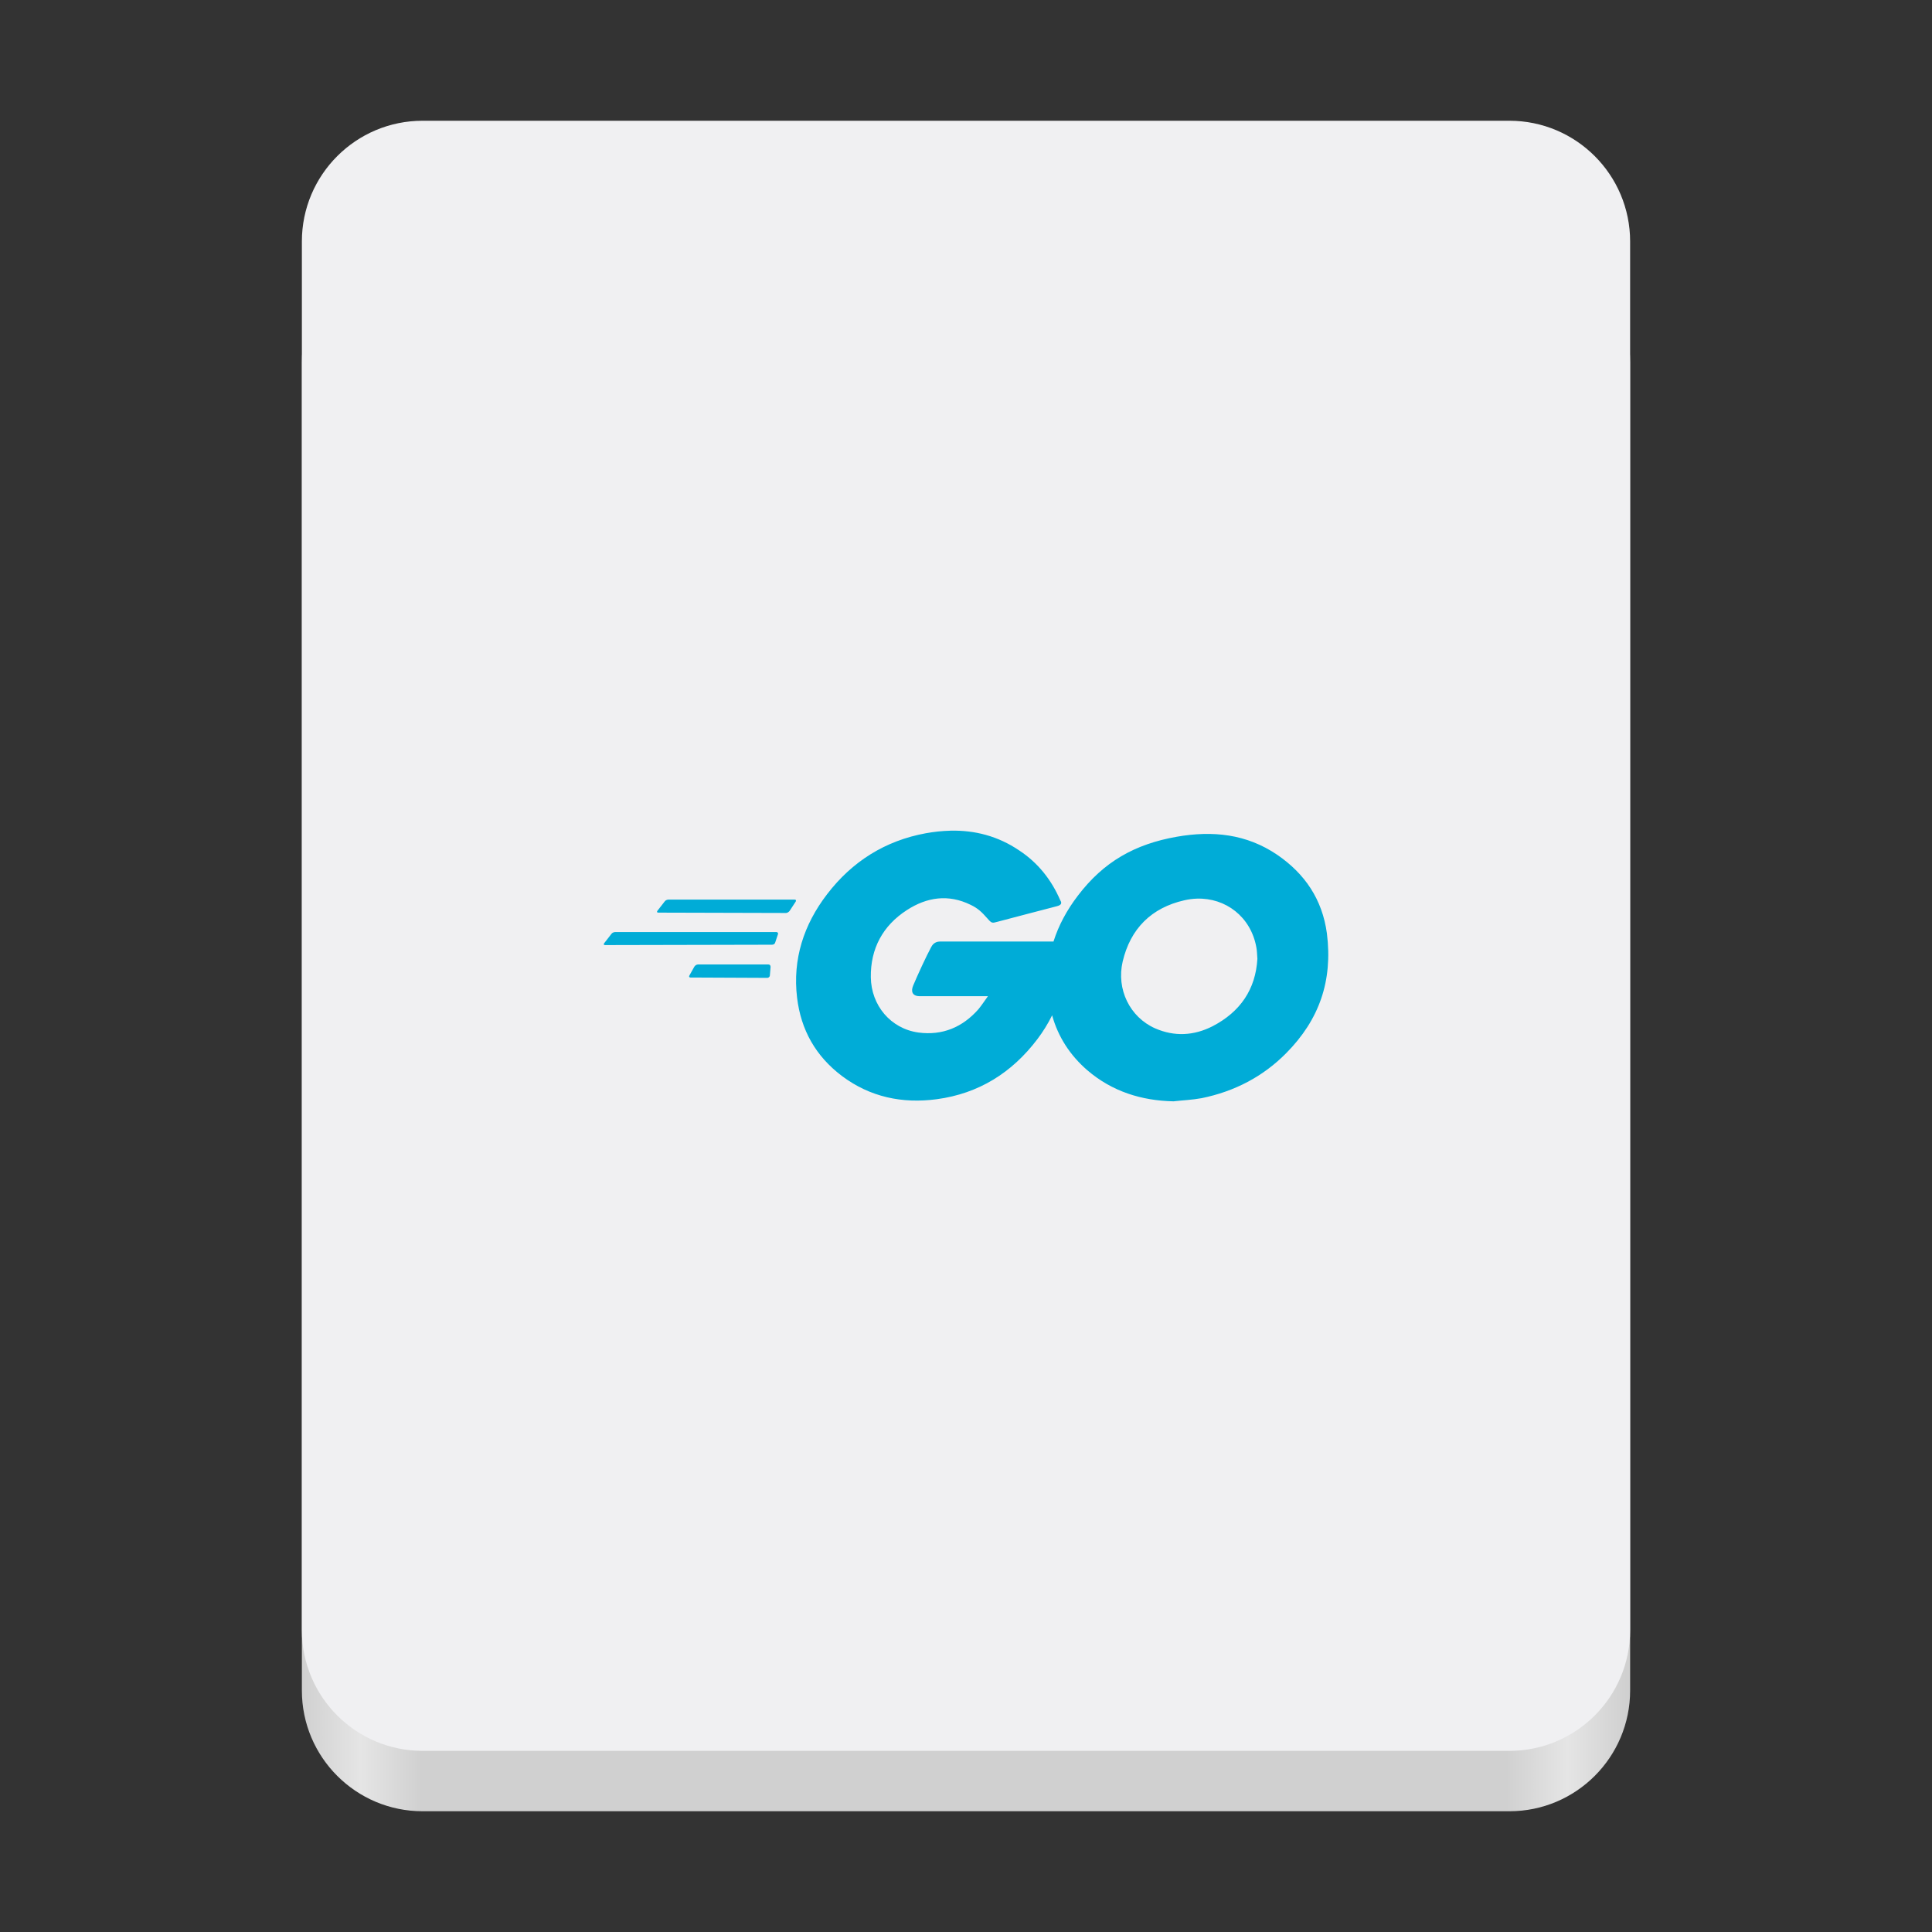 <?xml version="1.0" encoding="UTF-8" standalone="no"?>
<svg
   height="128px"
   viewBox="0 0 128 128"
   width="128px"
   version="1.1"
   id="svg49"
   xmlns="http://www.w3.org/2000/svg"
   xmlns:svg="http://www.w3.org/2000/svg">
  <rect x="0" y="0" width="128" height="128" fill="#333333" stroke="none"/>
  <defs
     id="defs53" />
  <linearGradient
     id="a"
     gradientTransform="matrix(0.196 0 0 0.342 2.597 273.74)"
     gradientUnits="userSpaceOnUse"
     x1="88.596"
     x2="536.596"
     y1="-449.394"
     y2="-449.394">
    <stop
       offset="0"
       stop-color="#deddda"
       id="stop2"
       style="stop-color:#d0d0d0;stop-opacity:1" />
    <stop
       offset="0.045"
       stop-color="#eeeeec"
       id="stop4"
       style="stop-color:#e5e5e5;stop-opacity:1" />
    <stop
       offset="0.091"
       stop-color="#deddda"
       id="stop6"
       style="stop-color:#d0d0d0;stop-opacity:1" />
    <stop
       offset="0.909"
       stop-color="#deddda"
       id="stop8"
       style="stop-color:#d0d0d0;stop-opacity:1" />
    <stop
       offset="0.955"
       stop-color="#eeeeec"
       id="stop10"
       style="stop-color:#e5e5e5;stop-opacity:1" />
    <stop
       offset="1"
       stop-color="#c0bfbc"
       id="stop12"
       style="stop-color:#d0d0d0;stop-opacity:1" />
  </linearGradient>
  <linearGradient
     id="b"
     gradientUnits="userSpaceOnUse"
     x1="58.999"
     x2="69"
     y1="64"
     y2="64">
    <stop
       offset="0"
       stop-color="#9a9996"
       id="stop15"
       style="stop-color:#a5a5a5;stop-opacity:1" />
    <stop
       offset="1"
       stop-color="#77767b"
       id="stop17"
       style="stop-color:#5e5e5e;stop-opacity:1" />
  </linearGradient>
  <linearGradient
     id="c"
     gradientTransform="matrix(1 0 0 0.85 0 -135.925)"
     gradientUnits="userSpaceOnUse"
     x1="48"
     x2="80"
     y1="275.5"
     y2="275.5">
    <stop
       offset="0"
       stop-color="#e8e7e4"
       id="stop20"
       style="stop-color:#e5e5e5;stop-opacity:1" />
    <stop
       offset="0.511"
       stop-color="#ffffff"
       id="stop22"
       style="stop-color:#f0f0f2;stop-opacity:1" />
    <stop
       offset="1"
       stop-color="#c2bfba"
       id="stop24"
       style="stop-color:#c2c2c2;stop-opacity:1" />
  </linearGradient>
  <path
     d="m 28 16 h 72 c 4.418 0 8 3.582 8 8 v 88 c 0 4.418 -3.582 8 -8 8 h -72 c -4.418 0 -8 -3.582 -8 -8 v -88 c 0 -4.418 3.582 -8 8 -8 z m 0 0"
     fill="url(#a)"
     id="path27" />
  <path
     d="m 28 8 h 72 c 4.418 0 8 3.582 8 8 v 92 c 0 4.418 -3.582 8 -8 8 h -72 c -4.418 0 -8 -3.582 -8 -8 v -92 c 0 -4.418 3.582 -8 8 -8 z m 0 0"
     fill="#f6f5f4"
     id="path29"
     style="fill:#f0f0f2" />
  <path
     style="fill:#00acd7;stroke-width:1"
     d="m 62.966,55.036 c -0.536,0.012 -1.079,0.07 -1.628,0.169 -2.688,0.491 -4.884,1.87 -6.544,4.043 -1.542,2.01 -2.29,4.3 -1.986,6.847 0.257,2.15 1.238,3.88 2.968,5.189 1.87,1.402 3.996,1.846 6.287,1.542 2.781,-0.374 4.978,-1.753 6.661,-3.973 0.382,-0.504 0.709,-1.033 0.982,-1.586 0.394,1.424 1.185,2.648 2.336,3.643 1.636,1.402 3.576,2.01 5.702,2.056 0.608,-0.07 1.239,-0.094 1.87,-0.21 2.173,-0.444 4.066,-1.425 5.609,-2.991 2.173,-2.197 3.085,-4.768 2.688,-7.923 -0.304,-2.244 -1.449,-3.95 -3.295,-5.212 -2.033,-1.379 -4.277,-1.612 -6.661,-1.192 -2.781,0.491 -4.838,1.66 -6.544,3.903 -0.731,0.957 -1.277,1.968 -1.614,3.038 h -7.523 c -0.351,0 -0.514,0.234 -0.584,0.374 -0.327,0.608 -0.888,1.823 -1.192,2.547 -0.164,0.397 -0.047,0.701 0.444,0.701 h 4.511 c -0.234,0.327 -0.421,0.607 -0.631,0.865 -1.052,1.192 -2.384,1.753 -3.973,1.542 -1.846,-0.257 -3.132,-1.799 -3.155,-3.669 -0.023,-1.893 0.795,-3.412 2.384,-4.44 1.332,-0.865 2.758,-1.075 4.23,-0.351 0.491,0.234 0.748,0.491 1.098,0.888 0.304,0.351 0.327,0.327 0.678,0.234 1.449,-0.374 2.454,-0.654 3.926,-1.028 0.28,-0.07 0.374,-0.187 0.234,-0.398 -0.584,-1.355 -1.472,-2.477 -2.711,-3.295 -1.42,-0.964 -2.958,-1.35 -4.565,-1.315 z m 16.327,4.501 c 1.9,-0.062 3.574,1.193 3.942,3.218 0.047,0.234 0.047,0.467 0.07,0.771 -0.117,2.01 -1.122,3.506 -2.968,4.464 -1.239,0.631 -2.524,0.701 -3.809,0.14 -1.683,-0.748 -2.571,-2.594 -2.15,-4.417 0.514,-2.197 1.916,-3.576 4.09,-4.067 0.278,-0.064 0.554,-0.1 0.825,-0.109 z m -34.993,0.062 c -0.093,0 -0.21,0.047 -0.257,0.117 l -0.491,0.631 c -0.047,0.07 -0.023,0.117 0.07,0.117 l 8.46,0.023 c 0.07,0 0.187,-0.07 0.234,-0.14 l 0.398,-0.608 c 0.047,-0.07 0.023,-0.14 -0.07,-0.14 z m -3.529,2.15 c -0.093,0 -0.211,0.047 -0.257,0.117 l -0.491,0.631 c -0.047,0.07 -0.023,0.117 0.07,0.117 l 11.054,-0.024 c 0.093,0 0.187,-0.047 0.21,-0.14 l 0.187,-0.561 c 0.023,-0.07 -0.023,-0.14 -0.117,-0.14 z m 5.468,2.15 c -0.093,0 -0.187,0.07 -0.234,0.14 l -0.327,0.584 c -0.047,0.07 -0.024,0.14 0.07,0.14 l 5.095,0.023 c 0.07,0 0.163,-0.07 0.163,-0.163 l 0.047,-0.561 c 0,-0.094 -0.047,-0.163 -0.141,-0.163 z"
     id="path47" />
</svg>
